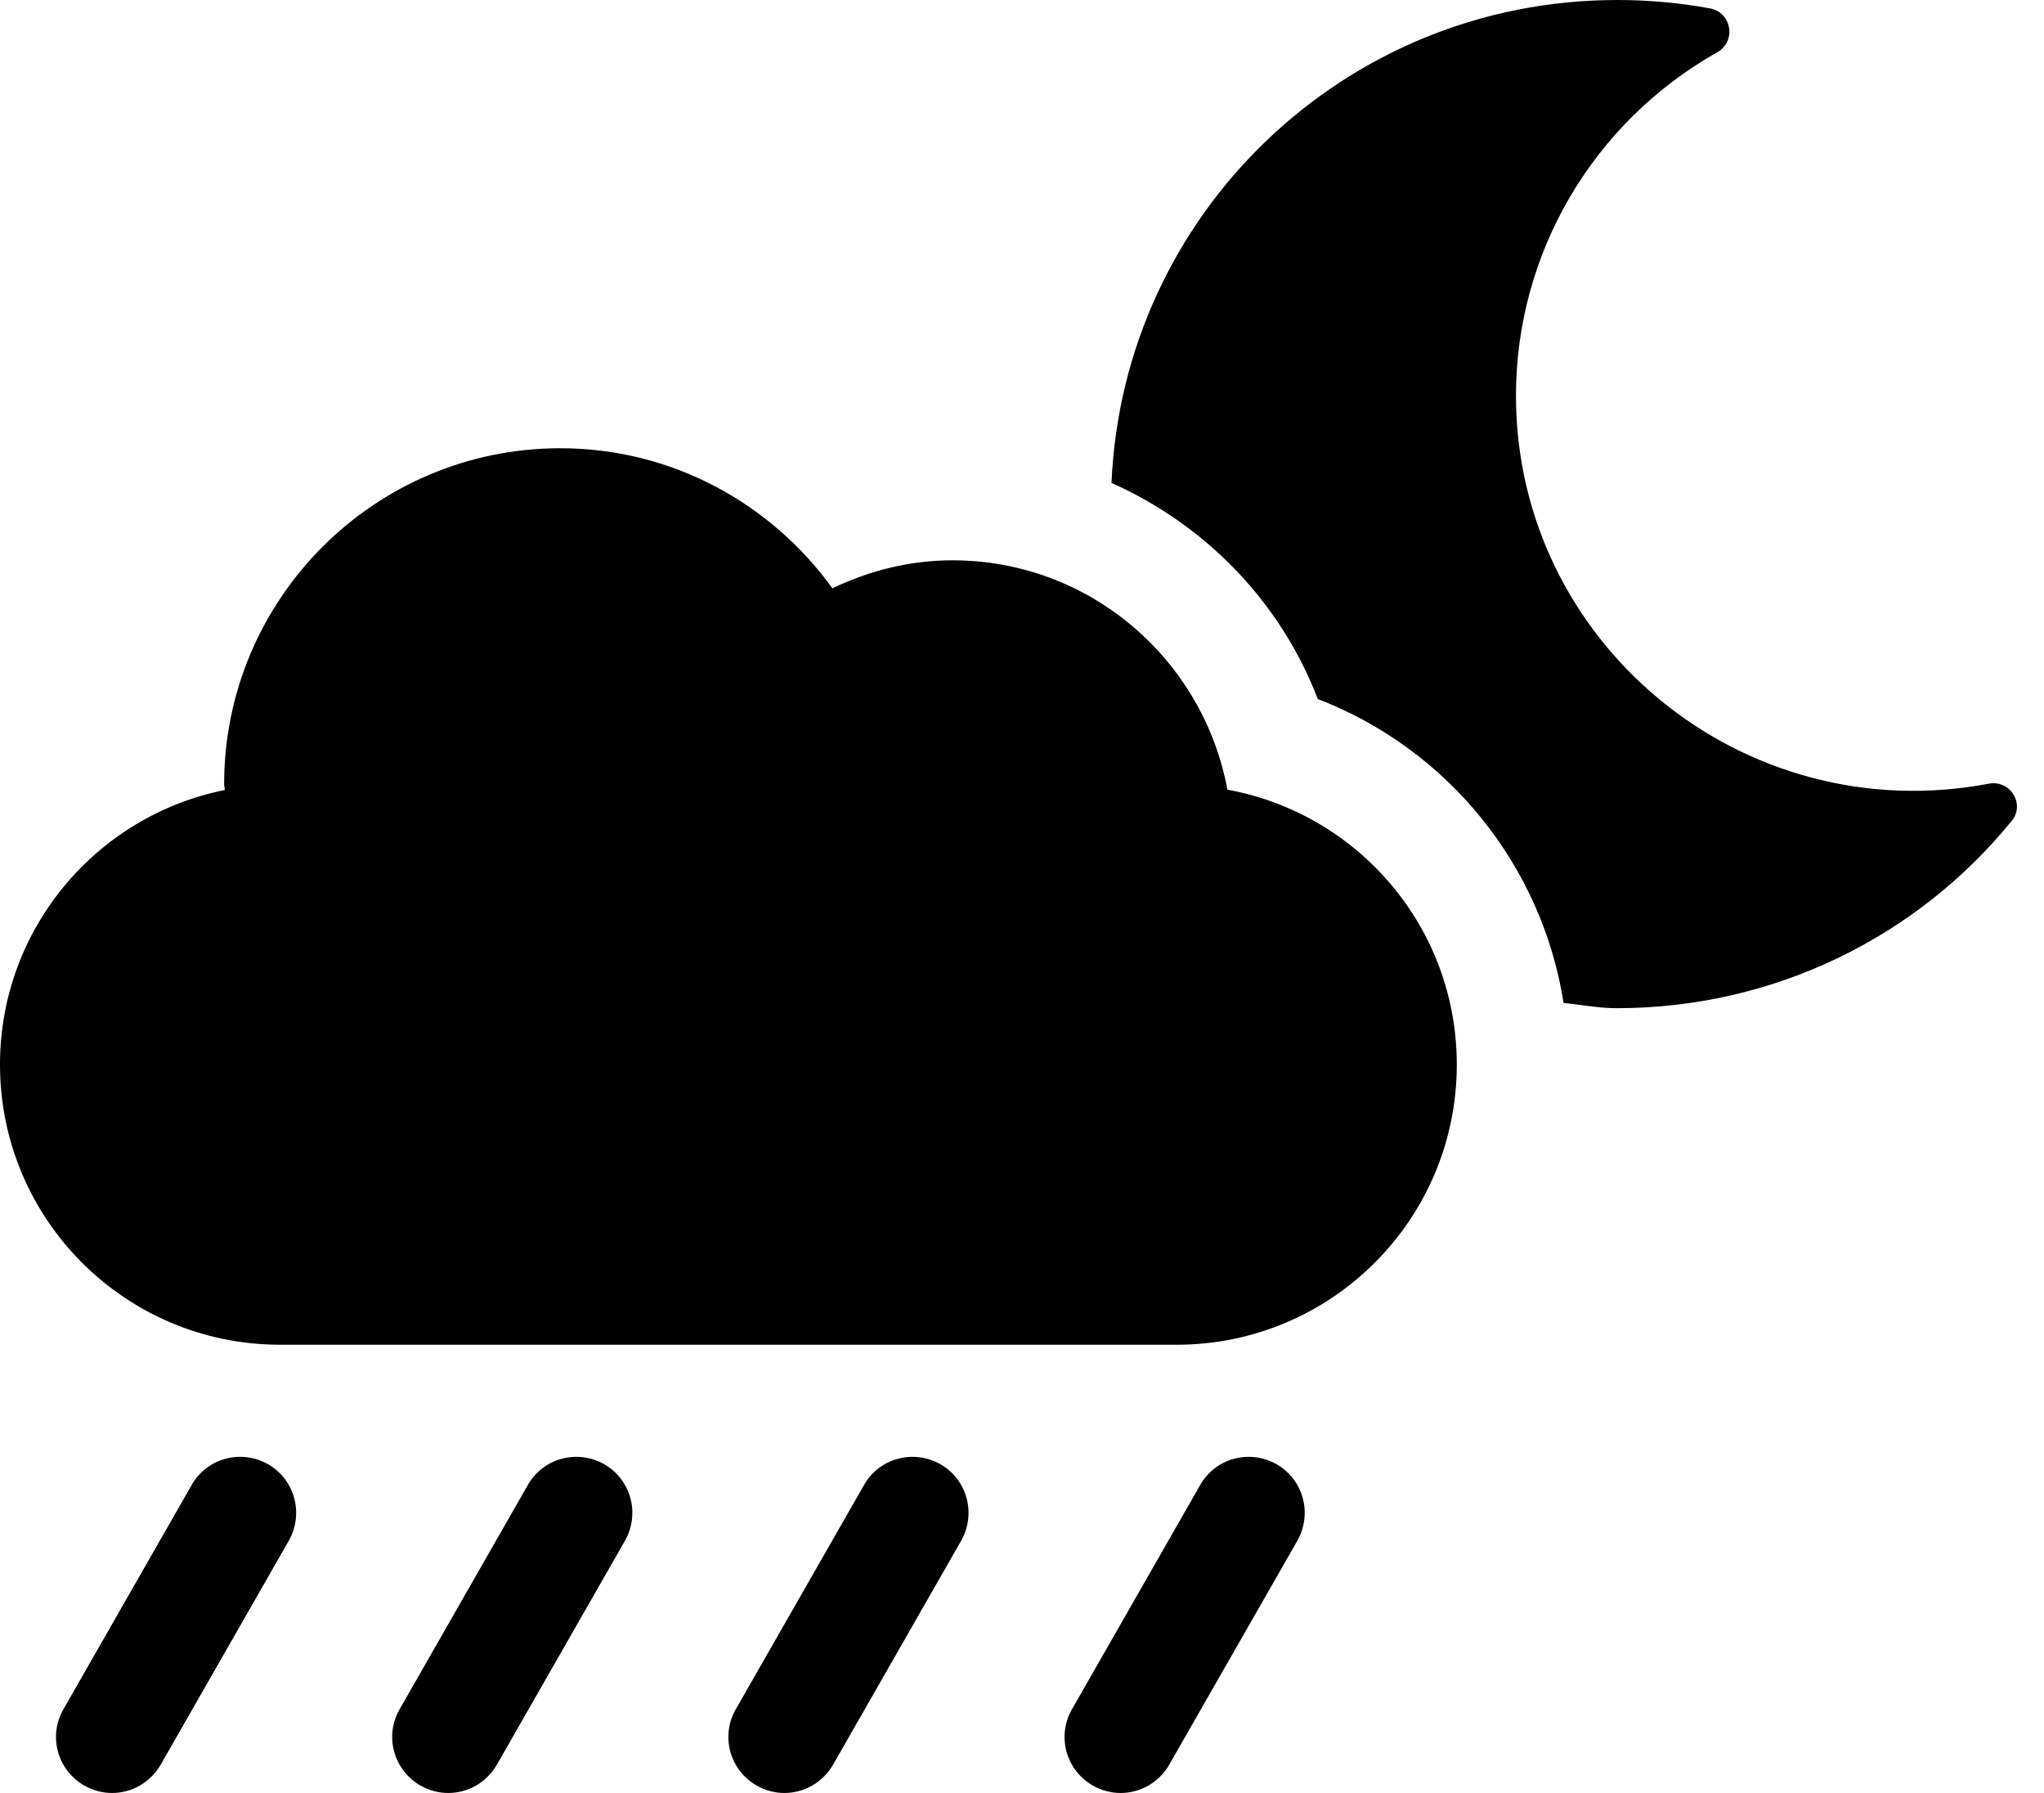 <svg width="57" height="50" viewBox="0 0 57 50" fill="none" xmlns="http://www.w3.org/2000/svg">
<g clip-path="url(#clip0)">
<path d="M34.228 22.021C33.555 18.389 30.391 15.625 26.562 15.625C25.361 15.625 24.229 15.918 23.213 16.406C21.514 14.053 18.76 12.5 15.625 12.5C10.449 12.5 6.25 16.699 6.25 21.875C6.25 21.924 6.27 21.982 6.27 22.031C2.695 22.744 0 25.898 0 29.688C0 34.004 3.496 37.5 7.812 37.5H32.812C37.129 37.5 40.625 34.004 40.625 29.688C40.625 25.859 37.871 22.686 34.228 22.021ZM55.459 21.855C48.584 23.154 42.275 17.92 42.275 11.035C42.275 7.07 44.414 3.418 47.891 1.455C48.428 1.152 48.291 0.342 47.685 0.234C46.836 0.078 45.967 0 45.098 0C37.49 0 31.318 5.977 30.996 13.467C33.603 14.629 35.703 16.768 36.748 19.492C40.371 20.889 42.998 24.121 43.603 27.969C44.102 28.018 44.58 28.115 45.088 28.115C49.453 28.115 53.447 26.143 56.084 22.91C56.494 22.441 56.065 21.738 55.459 21.855ZM35.596 40.83C34.853 40.41 33.897 40.654 33.467 41.416L29.893 47.666C29.463 48.418 29.727 49.365 30.479 49.795C30.723 49.932 30.986 50 31.25 50C31.787 50 32.315 49.717 32.607 49.209L36.182 42.959C36.602 42.207 36.348 41.26 35.596 40.83V40.83ZM26.221 40.83C25.479 40.41 24.521 40.654 24.092 41.416L20.518 47.666C20.088 48.418 20.352 49.365 21.104 49.795C21.348 49.932 21.611 50 21.875 50C22.412 50 22.939 49.717 23.232 49.209L26.807 42.959C27.227 42.207 26.973 41.26 26.221 40.83V40.83ZM16.846 40.83C16.104 40.41 15.146 40.654 14.717 41.416L11.143 47.666C10.713 48.418 10.977 49.365 11.729 49.795C11.973 49.932 12.236 50 12.5 50C13.037 50 13.565 49.717 13.857 49.209L17.432 42.959C17.852 42.207 17.598 41.26 16.846 40.83V40.83ZM7.471 40.83C6.729 40.41 5.771 40.654 5.342 41.416L1.768 47.666C1.338 48.418 1.602 49.365 2.354 49.795C2.598 49.932 2.861 50 3.125 50C3.662 50 4.189 49.717 4.482 49.209L8.057 42.959C8.477 42.207 8.223 41.26 7.471 40.83V40.83Z" fill="black"/>
</g>
<defs>
<clipPath id="clip0">
<rect width="56.25" height="50" fill="white"/>
</clipPath>
</defs>
</svg>
